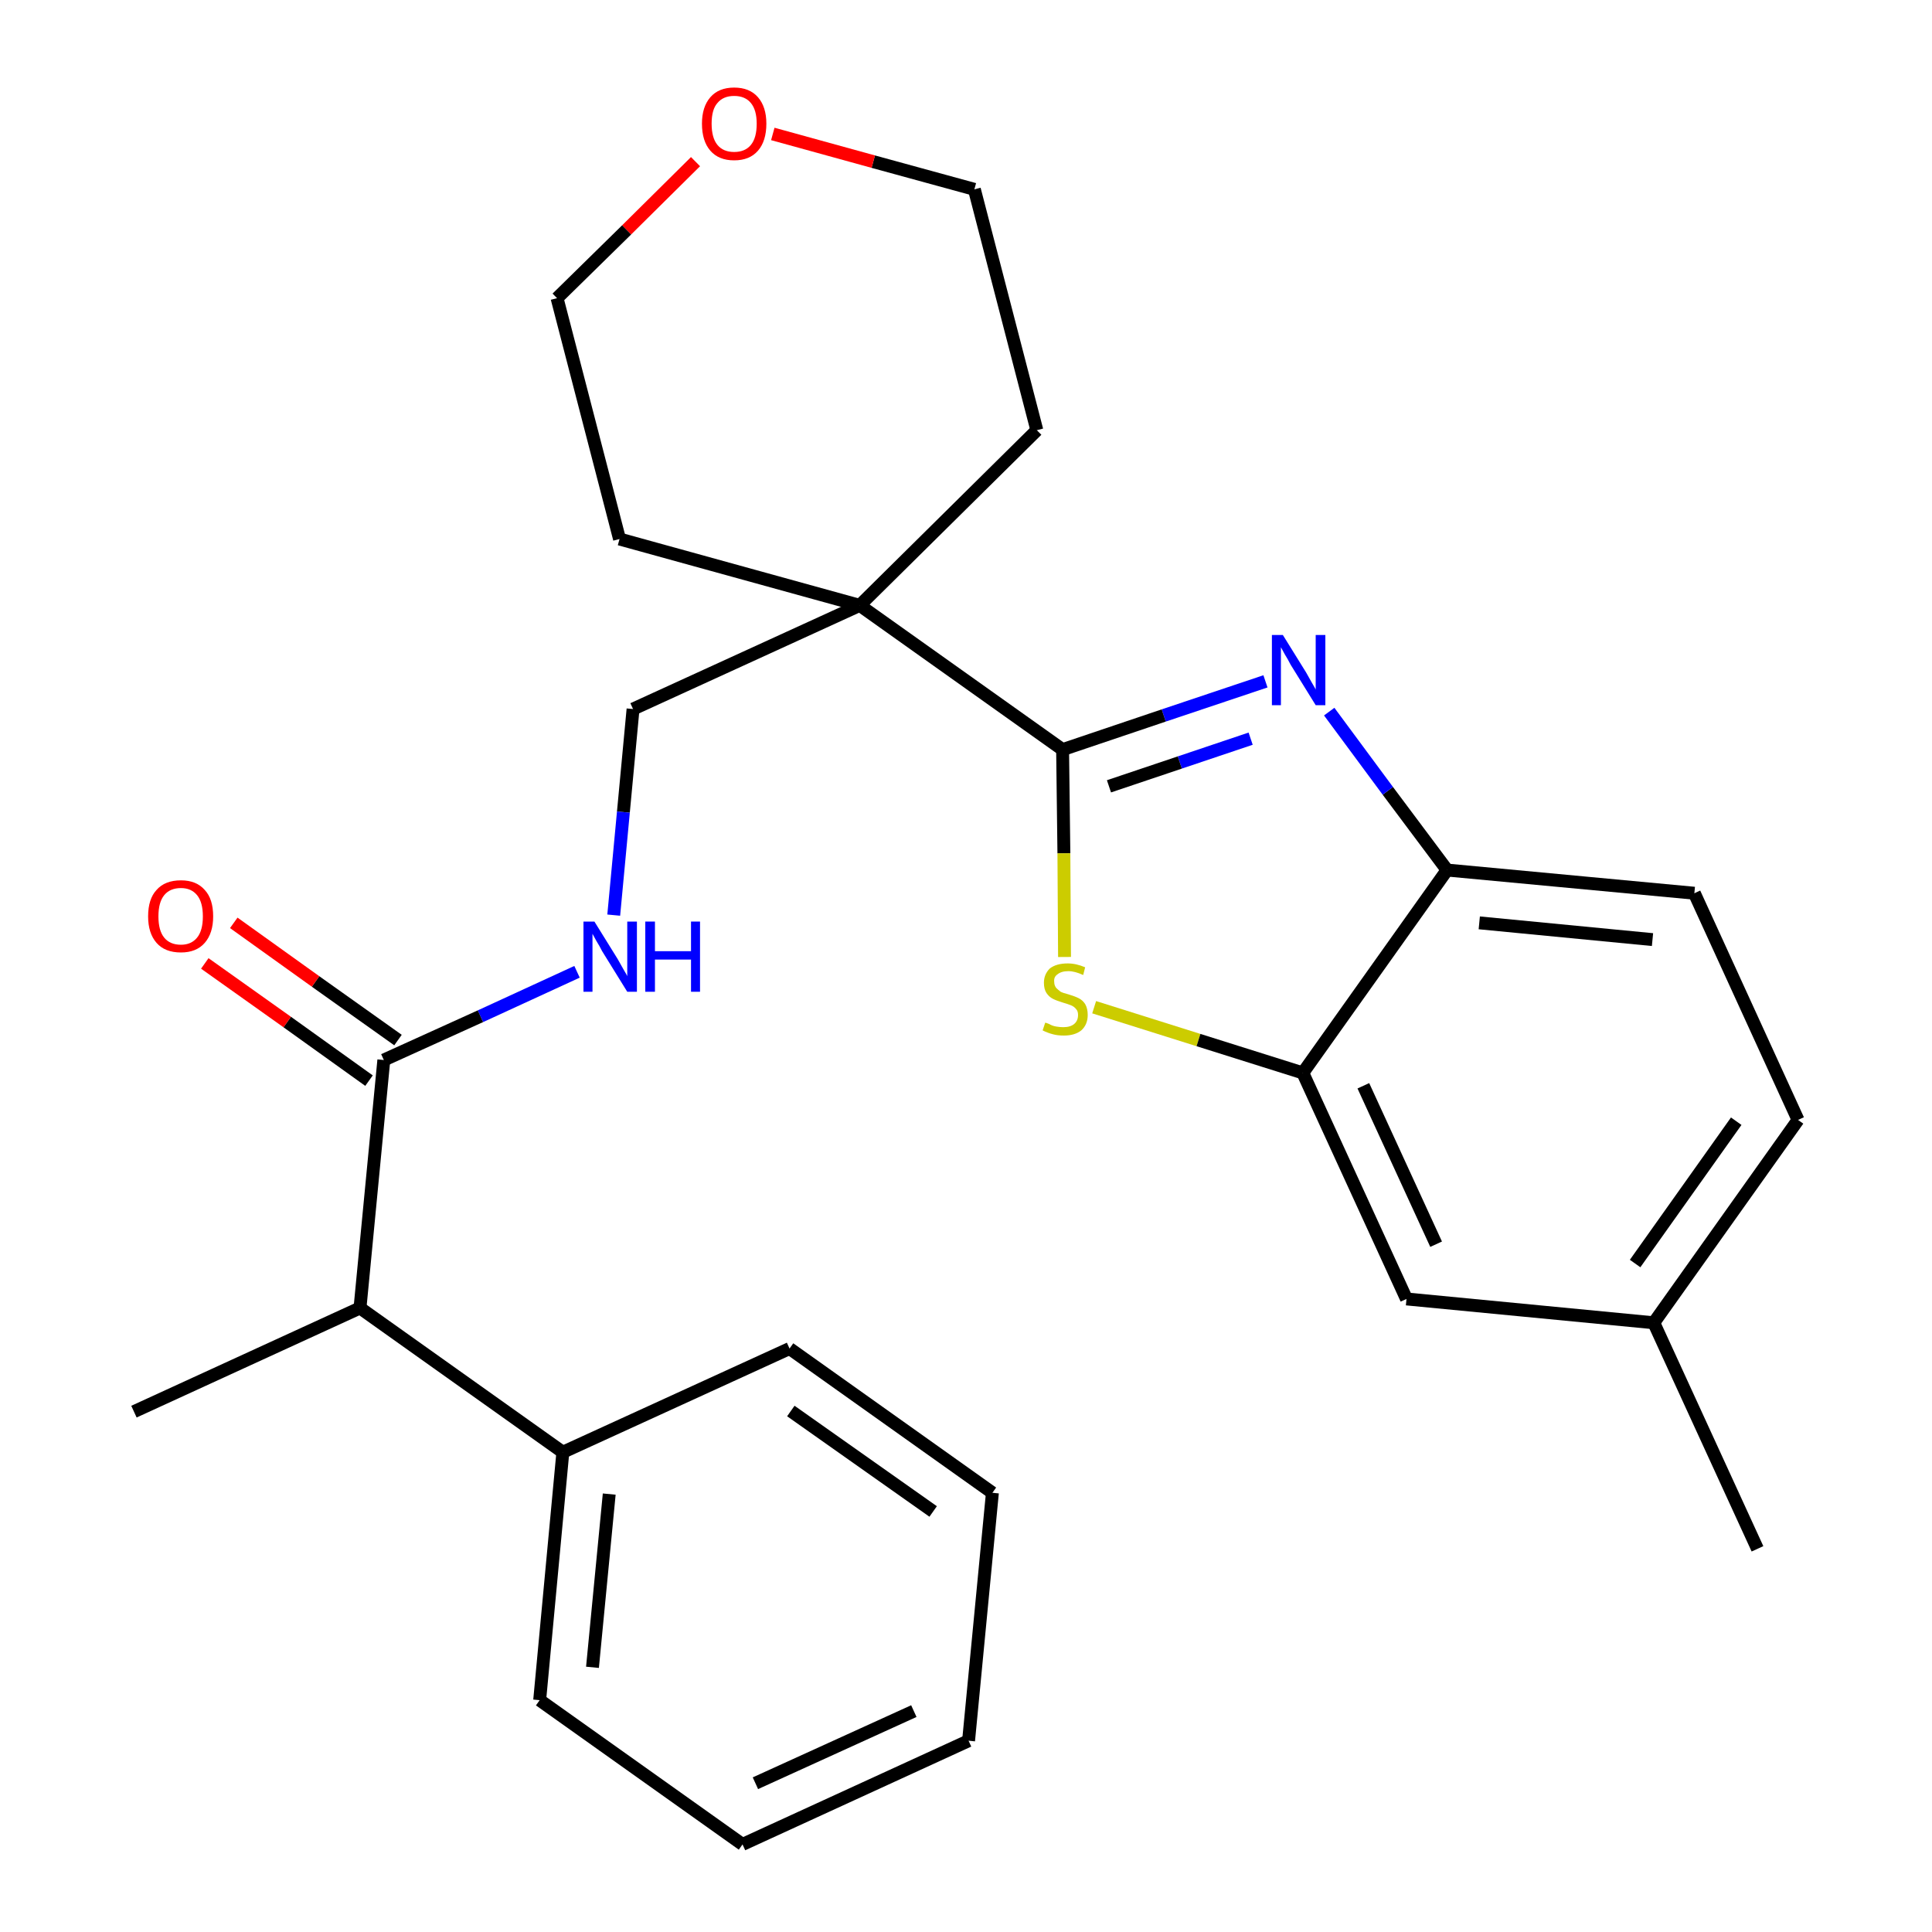 <?xml version='1.0' encoding='iso-8859-1'?>
<svg version='1.1' baseProfile='full'
              xmlns='http://www.w3.org/2000/svg'
                      xmlns:rdkit='http://www.rdkit.org/xml'
                      xmlns:xlink='http://www.w3.org/1999/xlink'
                  xml:space='preserve'
width='300px' height='300px' viewBox='0 0 300 300'>
<!-- END OF HEADER -->
<path class='bond-0 atom-0 atom-1' d='M 272.9,240.5 L 256.8,205.4' style='fill:none;fill-rule:evenodd;stroke:#000000;stroke-width:2.0px;stroke-linecap:butt;stroke-linejoin:miter;stroke-opacity:1' />
<path class='bond-1 atom-1 atom-2' d='M 256.8,205.4 L 279.2,173.9' style='fill:none;fill-rule:evenodd;stroke:#000000;stroke-width:2.0px;stroke-linecap:butt;stroke-linejoin:miter;stroke-opacity:1' />
<path class='bond-1 atom-1 atom-2' d='M 253.9,196.2 L 269.6,174.1' style='fill:none;fill-rule:evenodd;stroke:#000000;stroke-width:2.0px;stroke-linecap:butt;stroke-linejoin:miter;stroke-opacity:1' />
<path class='bond-27 atom-27 atom-1' d='M 218.4,201.7 L 256.8,205.4' style='fill:none;fill-rule:evenodd;stroke:#000000;stroke-width:2.0px;stroke-linecap:butt;stroke-linejoin:miter;stroke-opacity:1' />
<path class='bond-2 atom-2 atom-3' d='M 279.2,173.9 L 263.1,138.7' style='fill:none;fill-rule:evenodd;stroke:#000000;stroke-width:2.0px;stroke-linecap:butt;stroke-linejoin:miter;stroke-opacity:1' />
<path class='bond-3 atom-3 atom-4' d='M 263.1,138.7 L 224.7,135.1' style='fill:none;fill-rule:evenodd;stroke:#000000;stroke-width:2.0px;stroke-linecap:butt;stroke-linejoin:miter;stroke-opacity:1' />
<path class='bond-3 atom-3 atom-4' d='M 256.6,145.9 L 229.7,143.3' style='fill:none;fill-rule:evenodd;stroke:#000000;stroke-width:2.0px;stroke-linecap:butt;stroke-linejoin:miter;stroke-opacity:1' />
<path class='bond-4 atom-4 atom-5' d='M 224.7,135.1 L 215.5,122.8' style='fill:none;fill-rule:evenodd;stroke:#000000;stroke-width:2.0px;stroke-linecap:butt;stroke-linejoin:miter;stroke-opacity:1' />
<path class='bond-4 atom-4 atom-5' d='M 215.5,122.8 L 206.4,110.5' style='fill:none;fill-rule:evenodd;stroke:#0000FF;stroke-width:2.0px;stroke-linecap:butt;stroke-linejoin:miter;stroke-opacity:1' />
<path class='bond-28 atom-26 atom-4' d='M 202.3,166.6 L 224.7,135.1' style='fill:none;fill-rule:evenodd;stroke:#000000;stroke-width:2.0px;stroke-linecap:butt;stroke-linejoin:miter;stroke-opacity:1' />
<path class='bond-5 atom-5 atom-6' d='M 196.5,105.8 L 180.7,111.1' style='fill:none;fill-rule:evenodd;stroke:#0000FF;stroke-width:2.0px;stroke-linecap:butt;stroke-linejoin:miter;stroke-opacity:1' />
<path class='bond-5 atom-5 atom-6' d='M 180.7,111.1 L 165.0,116.4' style='fill:none;fill-rule:evenodd;stroke:#000000;stroke-width:2.0px;stroke-linecap:butt;stroke-linejoin:miter;stroke-opacity:1' />
<path class='bond-5 atom-5 atom-6' d='M 194.2,114.7 L 183.2,118.4' style='fill:none;fill-rule:evenodd;stroke:#0000FF;stroke-width:2.0px;stroke-linecap:butt;stroke-linejoin:miter;stroke-opacity:1' />
<path class='bond-5 atom-5 atom-6' d='M 183.2,118.4 L 172.2,122.1' style='fill:none;fill-rule:evenodd;stroke:#000000;stroke-width:2.0px;stroke-linecap:butt;stroke-linejoin:miter;stroke-opacity:1' />
<path class='bond-6 atom-6 atom-7' d='M 165.0,116.4 L 133.5,94.0' style='fill:none;fill-rule:evenodd;stroke:#000000;stroke-width:2.0px;stroke-linecap:butt;stroke-linejoin:miter;stroke-opacity:1' />
<path class='bond-24 atom-6 atom-25' d='M 165.0,116.4 L 165.2,132.5' style='fill:none;fill-rule:evenodd;stroke:#000000;stroke-width:2.0px;stroke-linecap:butt;stroke-linejoin:miter;stroke-opacity:1' />
<path class='bond-24 atom-6 atom-25' d='M 165.2,132.5 L 165.3,148.6' style='fill:none;fill-rule:evenodd;stroke:#CCCC00;stroke-width:2.0px;stroke-linecap:butt;stroke-linejoin:miter;stroke-opacity:1' />
<path class='bond-7 atom-7 atom-8' d='M 133.5,94.0 L 98.3,110.1' style='fill:none;fill-rule:evenodd;stroke:#000000;stroke-width:2.0px;stroke-linecap:butt;stroke-linejoin:miter;stroke-opacity:1' />
<path class='bond-19 atom-7 atom-20' d='M 133.5,94.0 L 161.0,66.8' style='fill:none;fill-rule:evenodd;stroke:#000000;stroke-width:2.0px;stroke-linecap:butt;stroke-linejoin:miter;stroke-opacity:1' />
<path class='bond-29 atom-24 atom-7' d='M 96.2,83.7 L 133.5,94.0' style='fill:none;fill-rule:evenodd;stroke:#000000;stroke-width:2.0px;stroke-linecap:butt;stroke-linejoin:miter;stroke-opacity:1' />
<path class='bond-8 atom-8 atom-9' d='M 98.3,110.1 L 96.8,126.1' style='fill:none;fill-rule:evenodd;stroke:#000000;stroke-width:2.0px;stroke-linecap:butt;stroke-linejoin:miter;stroke-opacity:1' />
<path class='bond-8 atom-8 atom-9' d='M 96.8,126.1 L 95.3,142.1' style='fill:none;fill-rule:evenodd;stroke:#0000FF;stroke-width:2.0px;stroke-linecap:butt;stroke-linejoin:miter;stroke-opacity:1' />
<path class='bond-9 atom-9 atom-10' d='M 89.6,150.9 L 74.6,157.8' style='fill:none;fill-rule:evenodd;stroke:#0000FF;stroke-width:2.0px;stroke-linecap:butt;stroke-linejoin:miter;stroke-opacity:1' />
<path class='bond-9 atom-9 atom-10' d='M 74.6,157.8 L 59.6,164.6' style='fill:none;fill-rule:evenodd;stroke:#000000;stroke-width:2.0px;stroke-linecap:butt;stroke-linejoin:miter;stroke-opacity:1' />
<path class='bond-10 atom-10 atom-11' d='M 61.8,161.5 L 49.0,152.4' style='fill:none;fill-rule:evenodd;stroke:#000000;stroke-width:2.0px;stroke-linecap:butt;stroke-linejoin:miter;stroke-opacity:1' />
<path class='bond-10 atom-10 atom-11' d='M 49.0,152.4 L 36.3,143.3' style='fill:none;fill-rule:evenodd;stroke:#FF0000;stroke-width:2.0px;stroke-linecap:butt;stroke-linejoin:miter;stroke-opacity:1' />
<path class='bond-10 atom-10 atom-11' d='M 57.3,167.8 L 44.6,158.7' style='fill:none;fill-rule:evenodd;stroke:#000000;stroke-width:2.0px;stroke-linecap:butt;stroke-linejoin:miter;stroke-opacity:1' />
<path class='bond-10 atom-10 atom-11' d='M 44.6,158.7 L 31.8,149.6' style='fill:none;fill-rule:evenodd;stroke:#FF0000;stroke-width:2.0px;stroke-linecap:butt;stroke-linejoin:miter;stroke-opacity:1' />
<path class='bond-11 atom-10 atom-12' d='M 59.6,164.6 L 55.9,203.1' style='fill:none;fill-rule:evenodd;stroke:#000000;stroke-width:2.0px;stroke-linecap:butt;stroke-linejoin:miter;stroke-opacity:1' />
<path class='bond-12 atom-12 atom-13' d='M 55.9,203.1 L 20.8,219.2' style='fill:none;fill-rule:evenodd;stroke:#000000;stroke-width:2.0px;stroke-linecap:butt;stroke-linejoin:miter;stroke-opacity:1' />
<path class='bond-13 atom-12 atom-14' d='M 55.9,203.1 L 87.4,225.5' style='fill:none;fill-rule:evenodd;stroke:#000000;stroke-width:2.0px;stroke-linecap:butt;stroke-linejoin:miter;stroke-opacity:1' />
<path class='bond-14 atom-14 atom-15' d='M 87.4,225.5 L 83.8,264.0' style='fill:none;fill-rule:evenodd;stroke:#000000;stroke-width:2.0px;stroke-linecap:butt;stroke-linejoin:miter;stroke-opacity:1' />
<path class='bond-14 atom-14 atom-15' d='M 94.6,232.0 L 92.0,258.9' style='fill:none;fill-rule:evenodd;stroke:#000000;stroke-width:2.0px;stroke-linecap:butt;stroke-linejoin:miter;stroke-opacity:1' />
<path class='bond-30 atom-19 atom-14' d='M 122.6,209.4 L 87.4,225.5' style='fill:none;fill-rule:evenodd;stroke:#000000;stroke-width:2.0px;stroke-linecap:butt;stroke-linejoin:miter;stroke-opacity:1' />
<path class='bond-15 atom-15 atom-16' d='M 83.8,264.0 L 115.3,286.4' style='fill:none;fill-rule:evenodd;stroke:#000000;stroke-width:2.0px;stroke-linecap:butt;stroke-linejoin:miter;stroke-opacity:1' />
<path class='bond-16 atom-16 atom-17' d='M 115.3,286.4 L 150.4,270.3' style='fill:none;fill-rule:evenodd;stroke:#000000;stroke-width:2.0px;stroke-linecap:butt;stroke-linejoin:miter;stroke-opacity:1' />
<path class='bond-16 atom-16 atom-17' d='M 117.3,276.9 L 141.9,265.7' style='fill:none;fill-rule:evenodd;stroke:#000000;stroke-width:2.0px;stroke-linecap:butt;stroke-linejoin:miter;stroke-opacity:1' />
<path class='bond-17 atom-17 atom-18' d='M 150.4,270.3 L 154.1,231.8' style='fill:none;fill-rule:evenodd;stroke:#000000;stroke-width:2.0px;stroke-linecap:butt;stroke-linejoin:miter;stroke-opacity:1' />
<path class='bond-18 atom-18 atom-19' d='M 154.1,231.8 L 122.6,209.4' style='fill:none;fill-rule:evenodd;stroke:#000000;stroke-width:2.0px;stroke-linecap:butt;stroke-linejoin:miter;stroke-opacity:1' />
<path class='bond-18 atom-18 atom-19' d='M 144.9,234.7 L 122.8,219.1' style='fill:none;fill-rule:evenodd;stroke:#000000;stroke-width:2.0px;stroke-linecap:butt;stroke-linejoin:miter;stroke-opacity:1' />
<path class='bond-20 atom-20 atom-21' d='M 161.0,66.8 L 151.3,29.4' style='fill:none;fill-rule:evenodd;stroke:#000000;stroke-width:2.0px;stroke-linecap:butt;stroke-linejoin:miter;stroke-opacity:1' />
<path class='bond-21 atom-21 atom-22' d='M 151.3,29.4 L 135.6,25.1' style='fill:none;fill-rule:evenodd;stroke:#000000;stroke-width:2.0px;stroke-linecap:butt;stroke-linejoin:miter;stroke-opacity:1' />
<path class='bond-21 atom-21 atom-22' d='M 135.6,25.1 L 120.0,20.8' style='fill:none;fill-rule:evenodd;stroke:#FF0000;stroke-width:2.0px;stroke-linecap:butt;stroke-linejoin:miter;stroke-opacity:1' />
<path class='bond-22 atom-22 atom-23' d='M 108.0,25.1 L 97.3,35.7' style='fill:none;fill-rule:evenodd;stroke:#FF0000;stroke-width:2.0px;stroke-linecap:butt;stroke-linejoin:miter;stroke-opacity:1' />
<path class='bond-22 atom-22 atom-23' d='M 97.3,35.7 L 86.5,46.3' style='fill:none;fill-rule:evenodd;stroke:#000000;stroke-width:2.0px;stroke-linecap:butt;stroke-linejoin:miter;stroke-opacity:1' />
<path class='bond-23 atom-23 atom-24' d='M 86.5,46.3 L 96.2,83.7' style='fill:none;fill-rule:evenodd;stroke:#000000;stroke-width:2.0px;stroke-linecap:butt;stroke-linejoin:miter;stroke-opacity:1' />
<path class='bond-25 atom-25 atom-26' d='M 169.9,156.4 L 186.1,161.5' style='fill:none;fill-rule:evenodd;stroke:#CCCC00;stroke-width:2.0px;stroke-linecap:butt;stroke-linejoin:miter;stroke-opacity:1' />
<path class='bond-25 atom-25 atom-26' d='M 186.1,161.5 L 202.3,166.6' style='fill:none;fill-rule:evenodd;stroke:#000000;stroke-width:2.0px;stroke-linecap:butt;stroke-linejoin:miter;stroke-opacity:1' />
<path class='bond-26 atom-26 atom-27' d='M 202.3,166.6 L 218.4,201.7' style='fill:none;fill-rule:evenodd;stroke:#000000;stroke-width:2.0px;stroke-linecap:butt;stroke-linejoin:miter;stroke-opacity:1' />
<path class='bond-26 atom-26 atom-27' d='M 211.7,168.6 L 223.0,193.2' style='fill:none;fill-rule:evenodd;stroke:#000000;stroke-width:2.0px;stroke-linecap:butt;stroke-linejoin:miter;stroke-opacity:1' />
<path  class='atom-5' d='M 199.2 98.6
L 202.8 104.4
Q 203.1 104.9, 203.7 106.0
Q 204.3 107.0, 204.3 107.1
L 204.3 98.6
L 205.8 98.6
L 205.8 109.5
L 204.3 109.5
L 200.4 103.2
Q 200.0 102.4, 199.5 101.6
Q 199.0 100.7, 198.9 100.5
L 198.9 109.5
L 197.5 109.5
L 197.5 98.6
L 199.2 98.6
' fill='#0000FF'/>
<path  class='atom-9' d='M 92.3 143.1
L 95.9 148.9
Q 96.2 149.4, 96.8 150.5
Q 97.4 151.5, 97.4 151.6
L 97.4 143.1
L 98.9 143.1
L 98.9 154.0
L 97.4 154.0
L 93.5 147.7
Q 93.1 146.9, 92.6 146.1
Q 92.1 145.2, 92.0 145.0
L 92.0 154.0
L 90.6 154.0
L 90.6 143.1
L 92.3 143.1
' fill='#0000FF'/>
<path  class='atom-9' d='M 100.2 143.1
L 101.7 143.1
L 101.7 147.7
L 107.3 147.7
L 107.3 143.1
L 108.7 143.1
L 108.7 154.0
L 107.3 154.0
L 107.3 149.0
L 101.7 149.0
L 101.7 154.0
L 100.2 154.0
L 100.2 143.1
' fill='#0000FF'/>
<path  class='atom-11' d='M 23.0 142.3
Q 23.0 139.6, 24.3 138.2
Q 25.6 136.7, 28.1 136.7
Q 30.5 136.7, 31.8 138.2
Q 33.1 139.6, 33.1 142.3
Q 33.1 144.9, 31.8 146.4
Q 30.5 147.9, 28.1 147.9
Q 25.6 147.9, 24.3 146.4
Q 23.0 144.9, 23.0 142.3
M 28.1 146.7
Q 29.7 146.7, 30.6 145.6
Q 31.5 144.5, 31.5 142.3
Q 31.5 140.1, 30.6 139.0
Q 29.7 137.9, 28.1 137.9
Q 26.4 137.9, 25.5 139.0
Q 24.6 140.1, 24.6 142.3
Q 24.6 144.5, 25.5 145.6
Q 26.4 146.7, 28.1 146.7
' fill='#FF0000'/>
<path  class='atom-22' d='M 109.0 19.2
Q 109.0 16.6, 110.3 15.1
Q 111.6 13.6, 114.0 13.6
Q 116.4 13.6, 117.7 15.1
Q 119.0 16.6, 119.0 19.2
Q 119.0 21.9, 117.7 23.4
Q 116.4 24.9, 114.0 24.9
Q 111.6 24.9, 110.3 23.4
Q 109.0 21.9, 109.0 19.2
M 114.0 23.6
Q 115.7 23.6, 116.6 22.5
Q 117.5 21.4, 117.5 19.2
Q 117.5 17.1, 116.6 16.0
Q 115.7 14.9, 114.0 14.9
Q 112.3 14.9, 111.4 16.0
Q 110.5 17.0, 110.5 19.2
Q 110.5 21.4, 111.4 22.5
Q 112.3 23.6, 114.0 23.6
' fill='#FF0000'/>
<path  class='atom-25' d='M 162.3 158.8
Q 162.4 158.8, 162.9 159.0
Q 163.4 159.3, 164.0 159.4
Q 164.6 159.5, 165.1 159.5
Q 166.2 159.5, 166.8 159.0
Q 167.4 158.5, 167.4 157.6
Q 167.4 157.0, 167.1 156.7
Q 166.8 156.3, 166.3 156.1
Q 165.8 155.9, 165.1 155.7
Q 164.1 155.4, 163.5 155.1
Q 162.9 154.8, 162.5 154.2
Q 162.1 153.6, 162.1 152.6
Q 162.1 151.3, 163.0 150.4
Q 164.0 149.6, 165.8 149.6
Q 167.1 149.6, 168.5 150.2
L 168.2 151.4
Q 166.9 150.8, 165.9 150.8
Q 164.8 150.8, 164.2 151.3
Q 163.6 151.7, 163.7 152.5
Q 163.7 153.0, 164.0 153.4
Q 164.3 153.7, 164.7 154.0
Q 165.1 154.2, 165.9 154.4
Q 166.9 154.7, 167.5 155.0
Q 168.1 155.3, 168.5 155.9
Q 168.9 156.6, 168.9 157.6
Q 168.9 159.1, 167.9 160.0
Q 166.9 160.8, 165.2 160.8
Q 164.2 160.8, 163.5 160.6
Q 162.7 160.4, 161.9 160.0
L 162.3 158.8
' fill='#CCCC00'/>
</svg>
